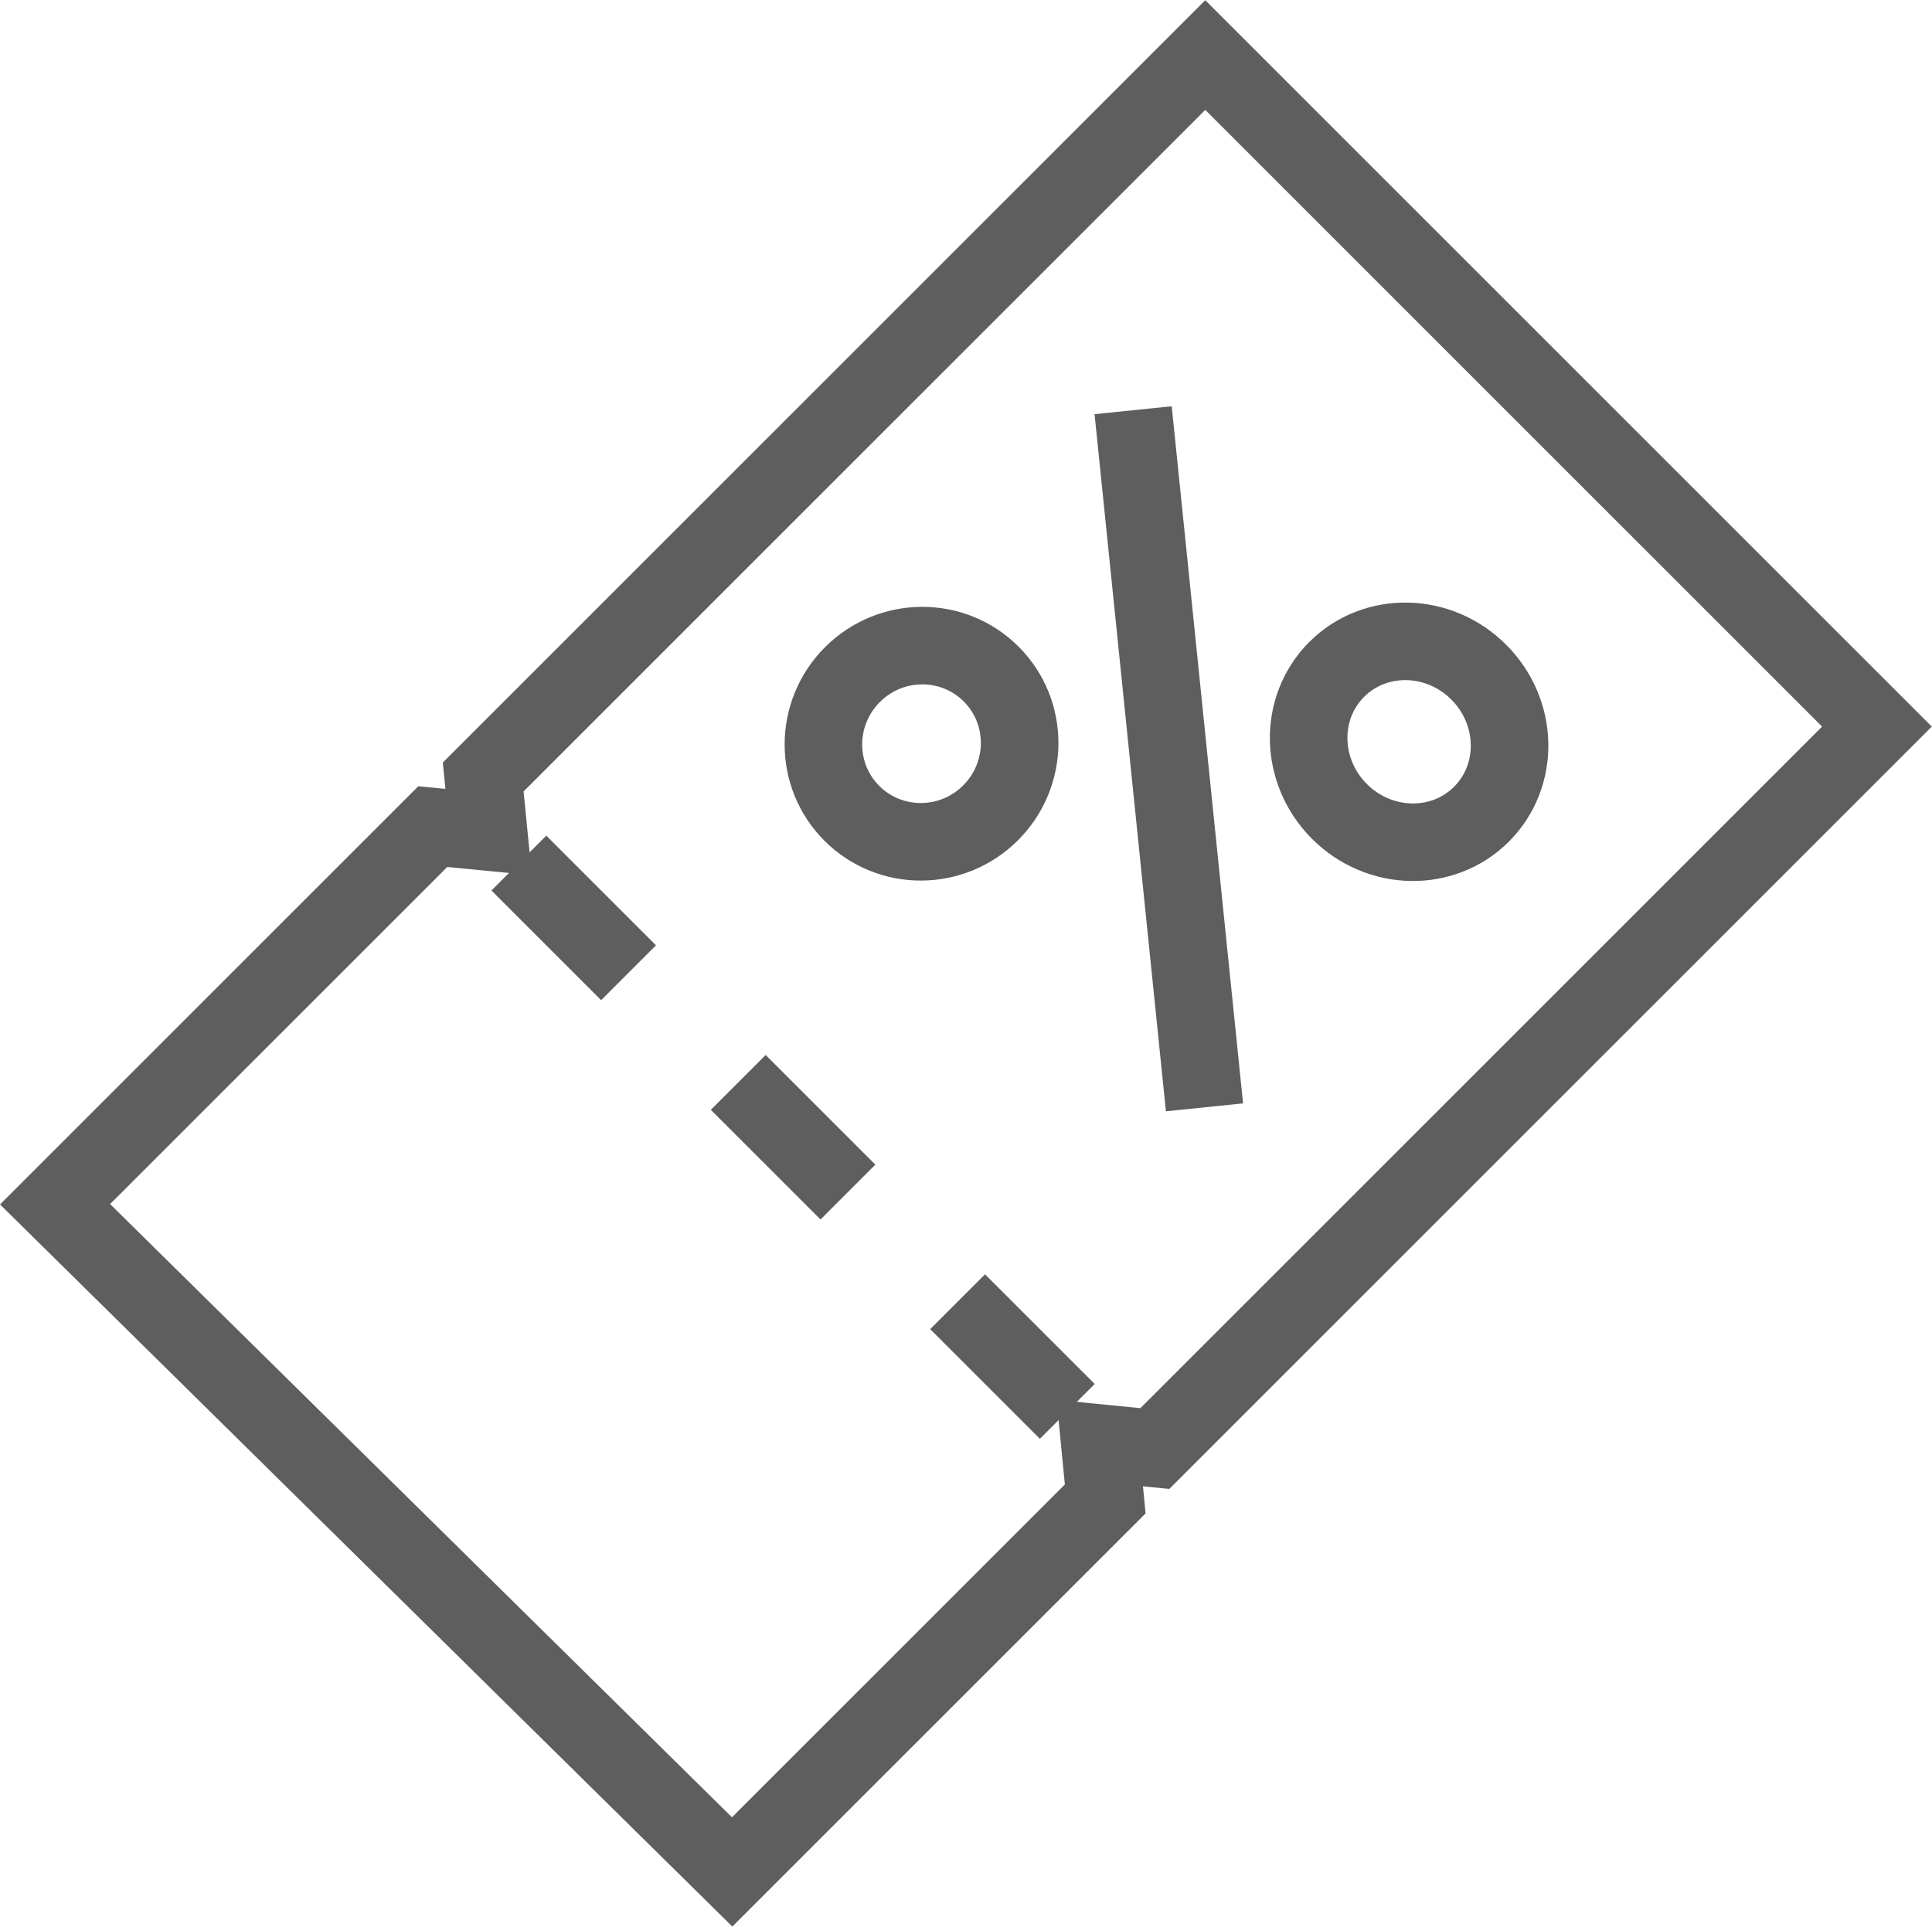<svg xmlns="http://www.w3.org/2000/svg" viewBox="0 0 24.91 24.85"><defs><style>.cls-1,.cls-2{fill:none;stroke:#5e5e5e;stroke-miterlimit:10;}.cls-2{stroke-dasharray:2;}</style></defs><g id="Layer_2" data-name="Layer 2"><g id="Layer_7" data-name="Layer 7"><polygon class="cls-1" points="17.11 2.28 22.63 7.8 24.2 9.37 14.89 18.68 14.18 18.61 14.25 19.33 9.44 24.14 0.71 15.53 5.58 10.66 6.3 10.73 6.23 10.02 15.54 0.71 17.11 2.28"/><line class="cls-2" x1="6.69" y1="11.13" x2="13.78" y2="18.22"/><line class="cls-1" x1="14.61" y1="5.29" x2="15.53" y2="14.28"/><ellipse class="cls-1" cx="11.88" cy="9.59" rx="1.27" ry="1.26" transform="translate(-3.3 11.21) rotate(-45)"/><ellipse class="cls-1" cx="18.16" cy="9.57" rx="1.27" ry="1.32" transform="translate(-1.44 15.64) rotate(-45)"/></g></g></svg>